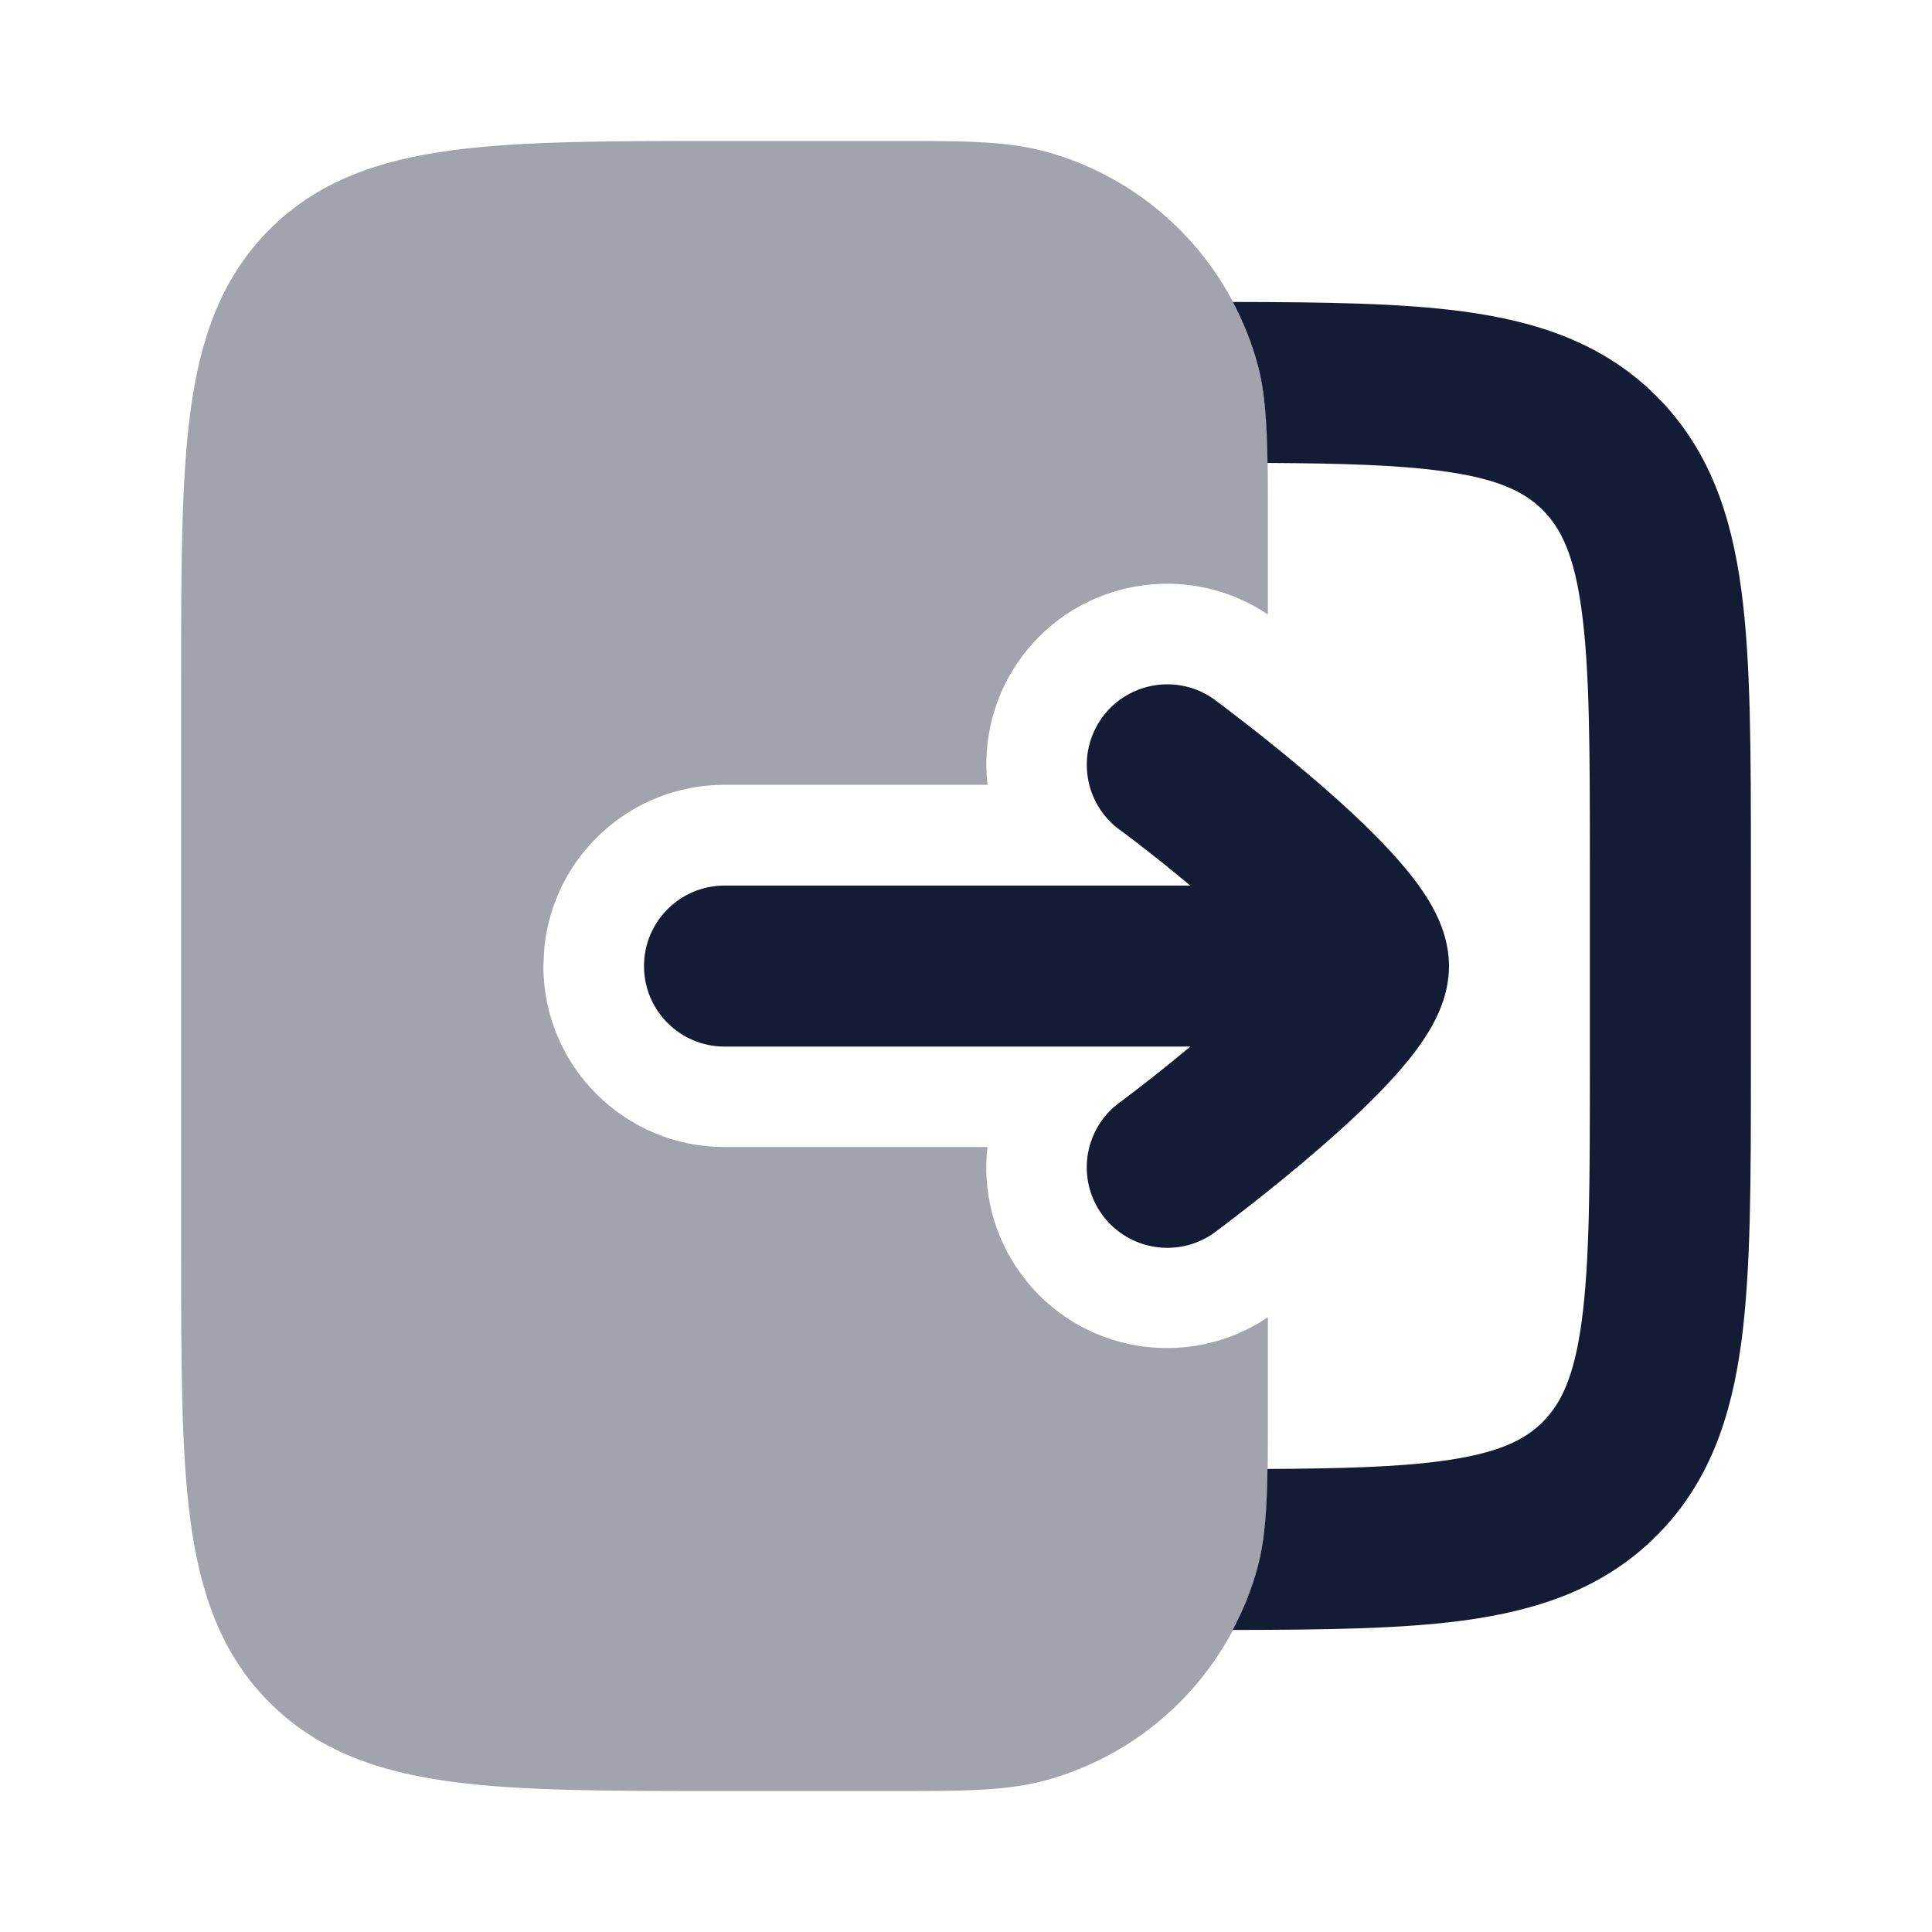 <svg width="24" height="24" viewBox="0 0 24 24" fill="none" xmlns="http://www.w3.org/2000/svg">
<path d="M13.695 8.908C14.023 8.464 14.648 8.368 15.093 8.695V8.696H15.094L15.096 8.698C15.097 8.699 15.1 8.701 15.102 8.703C15.108 8.707 15.116 8.712 15.126 8.72C15.146 8.735 15.174 8.756 15.21 8.783C15.282 8.838 15.384 8.916 15.506 9.011C15.749 9.2 16.075 9.463 16.405 9.749C16.73 10.031 17.081 10.356 17.358 10.67C17.496 10.826 17.637 11.003 17.749 11.188C17.844 11.347 18 11.64 18 12.001C18 12.362 17.844 12.655 17.749 12.813C17.637 12.999 17.496 13.176 17.358 13.332C17.081 13.646 16.73 13.971 16.405 14.253C16.075 14.539 15.749 14.802 15.506 14.991C15.384 15.086 15.282 15.164 15.21 15.219C15.174 15.246 15.146 15.267 15.126 15.282C15.116 15.29 15.108 15.295 15.102 15.299C15.1 15.301 15.097 15.303 15.096 15.304L15.094 15.306H15.093V15.307C14.648 15.634 14.023 15.538 13.695 15.094C13.388 14.677 13.452 14.101 13.828 13.761L13.907 13.695H13.908C13.909 13.695 13.91 13.694 13.912 13.692C13.916 13.69 13.922 13.685 13.931 13.679C13.947 13.666 13.973 13.647 14.005 13.623C14.07 13.574 14.163 13.503 14.275 13.415C14.423 13.3 14.599 13.157 14.787 13.001H9C8.448 13.001 8 12.553 8 12.001C8 11.449 8.448 11.001 9 11.001H14.787C14.599 10.845 14.423 10.702 14.275 10.587C14.163 10.499 14.07 10.428 14.005 10.379C13.973 10.354 13.947 10.336 13.931 10.323C13.922 10.317 13.916 10.312 13.912 10.31C13.91 10.308 13.909 10.307 13.908 10.307L13.907 10.306V10.307C13.463 9.979 13.368 9.353 13.695 8.908Z" fill="#141B34"/>
<path opacity="0.4" d="M11.002 1.751C11.882 1.751 12.469 1.744 12.969 1.878C14.264 2.224 15.277 3.237 15.623 4.532C15.757 5.032 15.75 5.619 15.75 6.499V7.633C14.755 6.965 13.405 7.193 12.688 8.165C12.339 8.639 12.206 9.206 12.267 9.749H9C7.835 9.749 6.877 10.634 6.762 11.769L6.75 11.999C6.75 13.242 7.757 14.249 9 14.249H12.266C12.205 14.792 12.339 15.358 12.688 15.833C13.405 16.806 14.755 17.032 15.75 16.364V17.499C15.75 18.381 15.756 18.969 15.622 19.47C15.275 20.764 14.265 21.774 12.971 22.121C12.47 22.255 11.882 22.249 11 22.249H8.936C7.572 22.249 6.473 22.249 5.608 22.133C4.708 22.012 3.951 21.752 3.349 21.15C2.747 20.549 2.487 19.791 2.366 18.891C2.25 18.026 2.25 16.927 2.25 15.563V8.437C2.25 7.074 2.25 5.974 2.366 5.109C2.487 4.209 2.747 3.451 3.349 2.85C3.95 2.248 4.709 1.989 5.608 1.868C6.478 1.751 7.586 1.751 8.96 1.751H11.002Z" fill="#141B34"/>
<path d="M15.315 3.751C16.448 3.753 17.401 3.765 18.175 3.869C19.103 3.994 19.922 4.266 20.578 4.922C21.234 5.578 21.506 6.397 21.631 7.325C21.752 8.224 21.75 9.364 21.75 10.75V13.25C21.75 14.636 21.752 15.776 21.631 16.675C21.506 17.603 21.234 18.422 20.578 19.078C19.922 19.734 19.103 20.006 18.175 20.131C17.401 20.235 16.448 20.246 15.313 20.248C15.443 20.003 15.549 19.743 15.622 19.469C15.714 19.125 15.738 18.74 15.745 18.248C16.666 18.243 17.356 18.224 17.908 18.149C18.614 18.054 18.942 17.887 19.164 17.664C19.387 17.441 19.555 17.114 19.649 16.408C19.748 15.673 19.75 14.692 19.75 13.25V10.75C19.75 9.308 19.748 8.327 19.649 7.592C19.555 6.886 19.387 6.558 19.164 6.336C18.942 6.113 18.614 5.945 17.908 5.851C17.356 5.776 16.666 5.756 15.745 5.751C15.738 5.259 15.715 4.874 15.623 4.531C15.55 4.257 15.444 3.996 15.315 3.751Z" fill="#141B34"/>
</svg>
